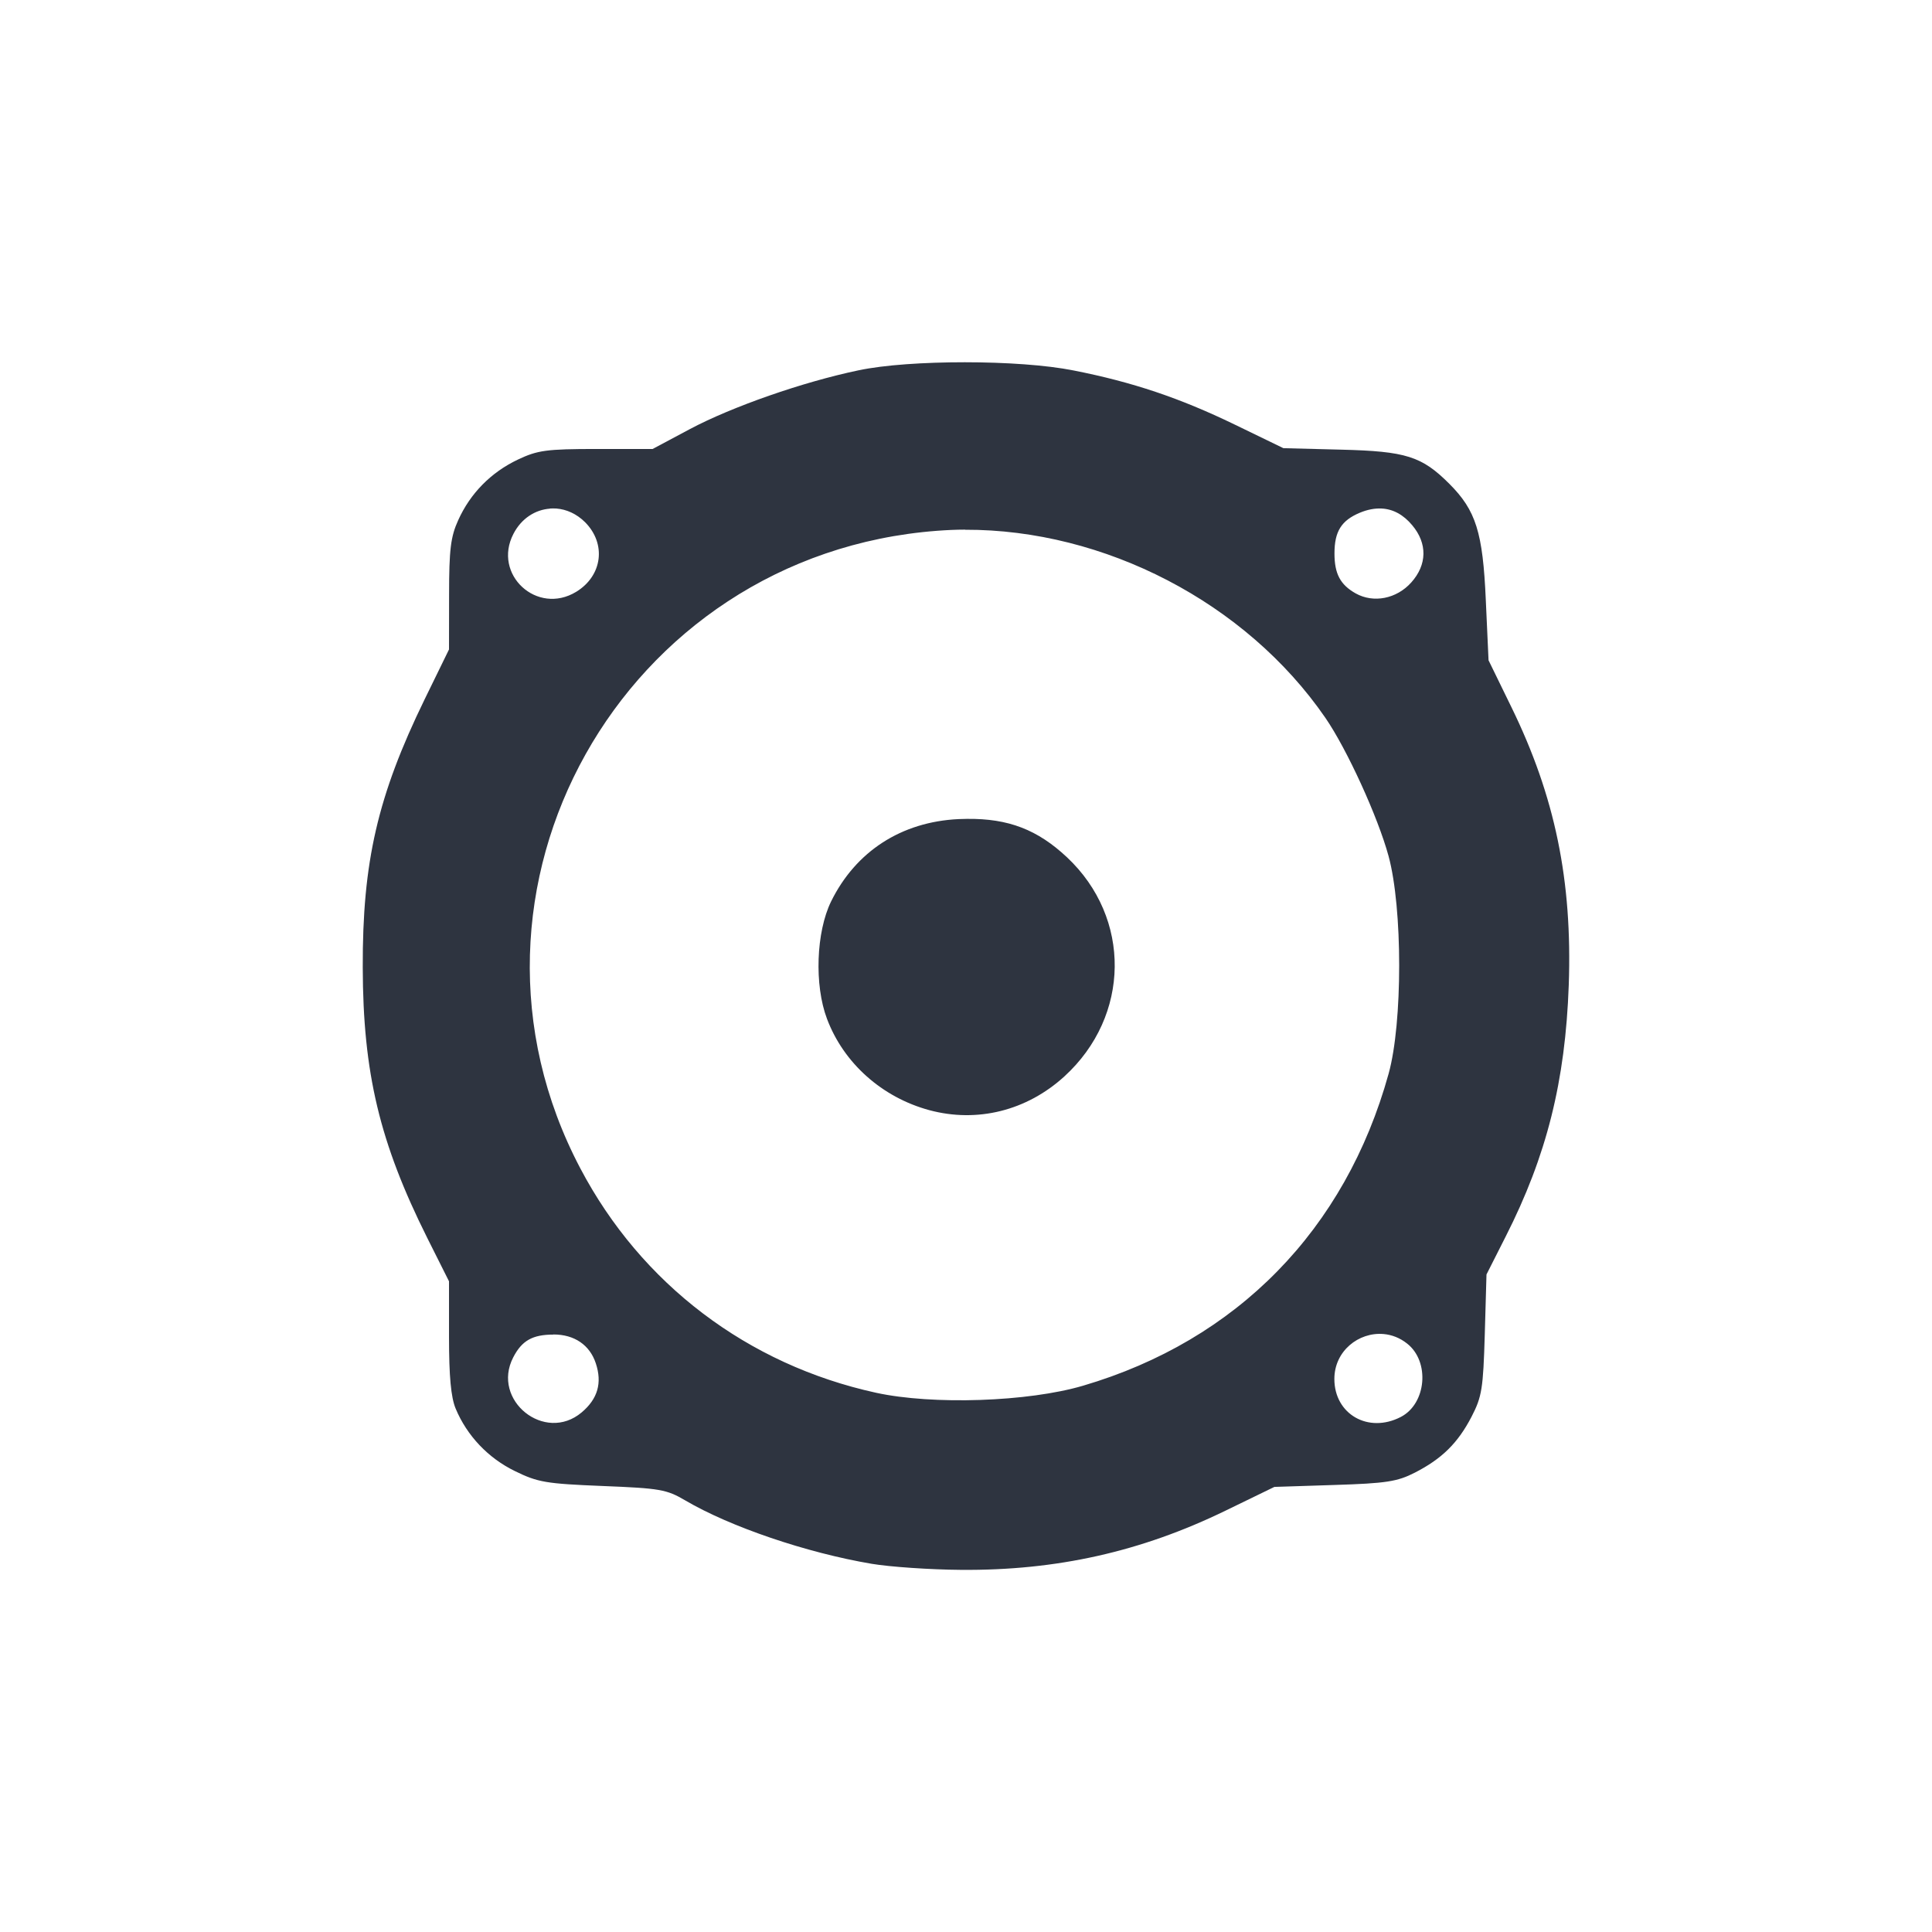<?xml version='1.0' encoding='UTF-8'?>
<svg xmlns:inkscape="http://www.inkscape.org/namespaces/inkscape" xmlns:sodipodi="http://sodipodi.sourceforge.net/DTD/sodipodi-0.dtd" xmlns="http://www.w3.org/2000/svg" xmlns:svg="http://www.w3.org/2000/svg" xmlns:rdf="http://www.w3.org/1999/02/22-rdf-syntax-ns#" xmlns:cc="http://creativecommons.org/ns#" xmlns:dc="http://purl.org/dc/elements/1.1/" width="64" height="64" version="1.1" viewBox="0 0 16.933 16.933" id="svg7" sodipodi:docname="audio-speakers.svg" inkscape:version="1.4.2 (ebf0e940d0, 2025-05-08)">
  <sodipodi:namedview id="namedview7" pagecolor="#9c4444" bordercolor="#2e3440" borderopacity="0.25" inkscape:showpageshadow="2" inkscape:pageopacity="0.0" inkscape:pagecheckerboard="0" inkscape:deskcolor="#d1d1d1" inkscape:zoom="3.078125" inkscape:cx="-11.695431" inkscape:cy="47.431472" inkscape:window-width="2560" inkscape:window-height="1380" inkscape:window-x="0" inkscape:window-y="0" inkscape:window-maximized="1" inkscape:current-layer="svg7" showgrid="false"/>
  <defs id="defs2">
    <style id="current-color-scheme" type="text/css">.ColorScheme-Text {color:#2e3440} .ColorScheme-Highlight {color:#3b4252}</style>
  </defs>
  <path id="path50" style="fill:#2e3440;fill-opacity:1;stroke:none;stroke-width:0.34;stroke-dasharray:none;stroke-dashoffset:2.2;stroke-opacity:0.3" d="m 8.456,3.175 c -0.355,-7.13e-5 -0.707,0.023 -0.933,0.071 -0.487,0.102 -1.106,0.318 -1.477,0.515 l -0.326,0.174 h -0.493 c -0.437,3.42e-4 -0.515,0.011 -0.688,0.093 -0.236,0.112 -0.417,0.296 -0.523,0.531 -0.066,0.145 -0.08,0.257 -0.08,0.654 l -6.57e-4,0.479 -0.214,0.438 c -0.412,0.846 -0.545,1.424 -0.542,2.349 0.002,0.925 0.148,1.535 0.565,2.37 l 0.191,0.381 v 0.488 c 0,0.343 0.017,0.529 0.058,0.627 0.099,0.238 0.285,0.434 0.519,0.548 0.202,0.099 0.273,0.111 0.769,0.131 0.502,0.02 0.561,0.03 0.724,0.126 0.393,0.231 1.061,0.459 1.635,0.556 0.161,0.027 0.512,0.051 0.781,0.053 0.839,0.007 1.58,-0.159 2.32,-0.519 l 0.428,-0.208 0.527,-0.017 c 0.453,-0.014 0.551,-0.03 0.702,-0.107 0.239,-0.122 0.379,-0.26 0.499,-0.491 0.091,-0.176 0.102,-0.247 0.116,-0.721 l 0.015,-0.526 0.168,-0.332 c 0.36,-0.709 0.523,-1.362 0.553,-2.204 0.032,-0.915 -0.12,-1.654 -0.503,-2.437 l -0.2,-0.41 -0.024,-0.527 c -0.026,-0.594 -0.086,-0.786 -0.32,-1.02 -0.241,-0.241 -0.38,-0.285 -0.947,-0.299 l -0.507,-0.013 -0.429,-0.208 C 10.34,3.488 9.927,3.349 9.41,3.247 9.17,3.199 8.811,3.175 8.456,3.175 Z m -3.636,1.282 c 0.018,-0.001 0.037,-0.001 0.056,0 0.089,0.007 0.177,0.046 0.251,0.119 0.189,0.189 0.154,0.47 -0.077,0.611 -0.343,0.209 -0.735,-0.152 -0.55,-0.508 0.07,-0.136 0.192,-0.212 0.321,-0.221 z m 7.289,0 c 0.101,0.005 0.191,0.054 0.268,0.146 0.135,0.16 0.131,0.347 -0.008,0.502 -0.129,0.144 -0.331,0.183 -0.487,0.096 -0.135,-0.076 -0.186,-0.172 -0.186,-0.35 0,-0.193 0.06,-0.289 0.222,-0.357 0.067,-0.028 0.131,-0.04 0.192,-0.037 z m -3.651,0.186 c 1.22,-0.004 2.462,0.637 3.158,1.648 0.19,0.276 0.461,0.87 0.554,1.212 0.124,0.456 0.124,1.462 6.56e-4,1.907 -0.379,1.368 -1.329,2.338 -2.678,2.735 -0.481,0.142 -1.318,0.17 -1.814,0.062 -1.126,-0.246 -2.059,-0.954 -2.592,-1.966 -1.285,-2.436 0.364,-5.381 3.128,-5.589 0.081,-0.006 0.162,-0.01 0.243,-0.01 z m 0.017,2.534 c -0.024,3.16e-4 -0.049,7.63e-4 -0.074,0.002 -0.501,0.024 -0.901,0.283 -1.117,0.722 -0.131,0.268 -0.148,0.732 -0.036,1.028 0.146,0.389 0.483,0.689 0.897,0.801 0.42,0.113 0.854,0.005 1.184,-0.296 0.579,-0.529 0.589,-1.388 0.023,-1.92 -0.258,-0.242 -0.513,-0.341 -0.877,-0.337 z M 12.125,11.692 c 0.072,0.006 0.144,0.033 0.208,0.084 0.201,0.158 0.169,0.527 -0.056,0.643 -0.284,0.147 -0.582,-0.024 -0.582,-0.333 0,-0.246 0.214,-0.412 0.429,-0.394 z m -7.274,0.004 c 0.183,0 0.318,0.092 0.371,0.253 0.057,0.172 0.017,0.311 -0.124,0.43 -0.323,0.272 -0.794,-0.107 -0.6,-0.482 0.076,-0.148 0.17,-0.2 0.353,-0.2 z" class="ColorScheme-Text"/>
</svg>
